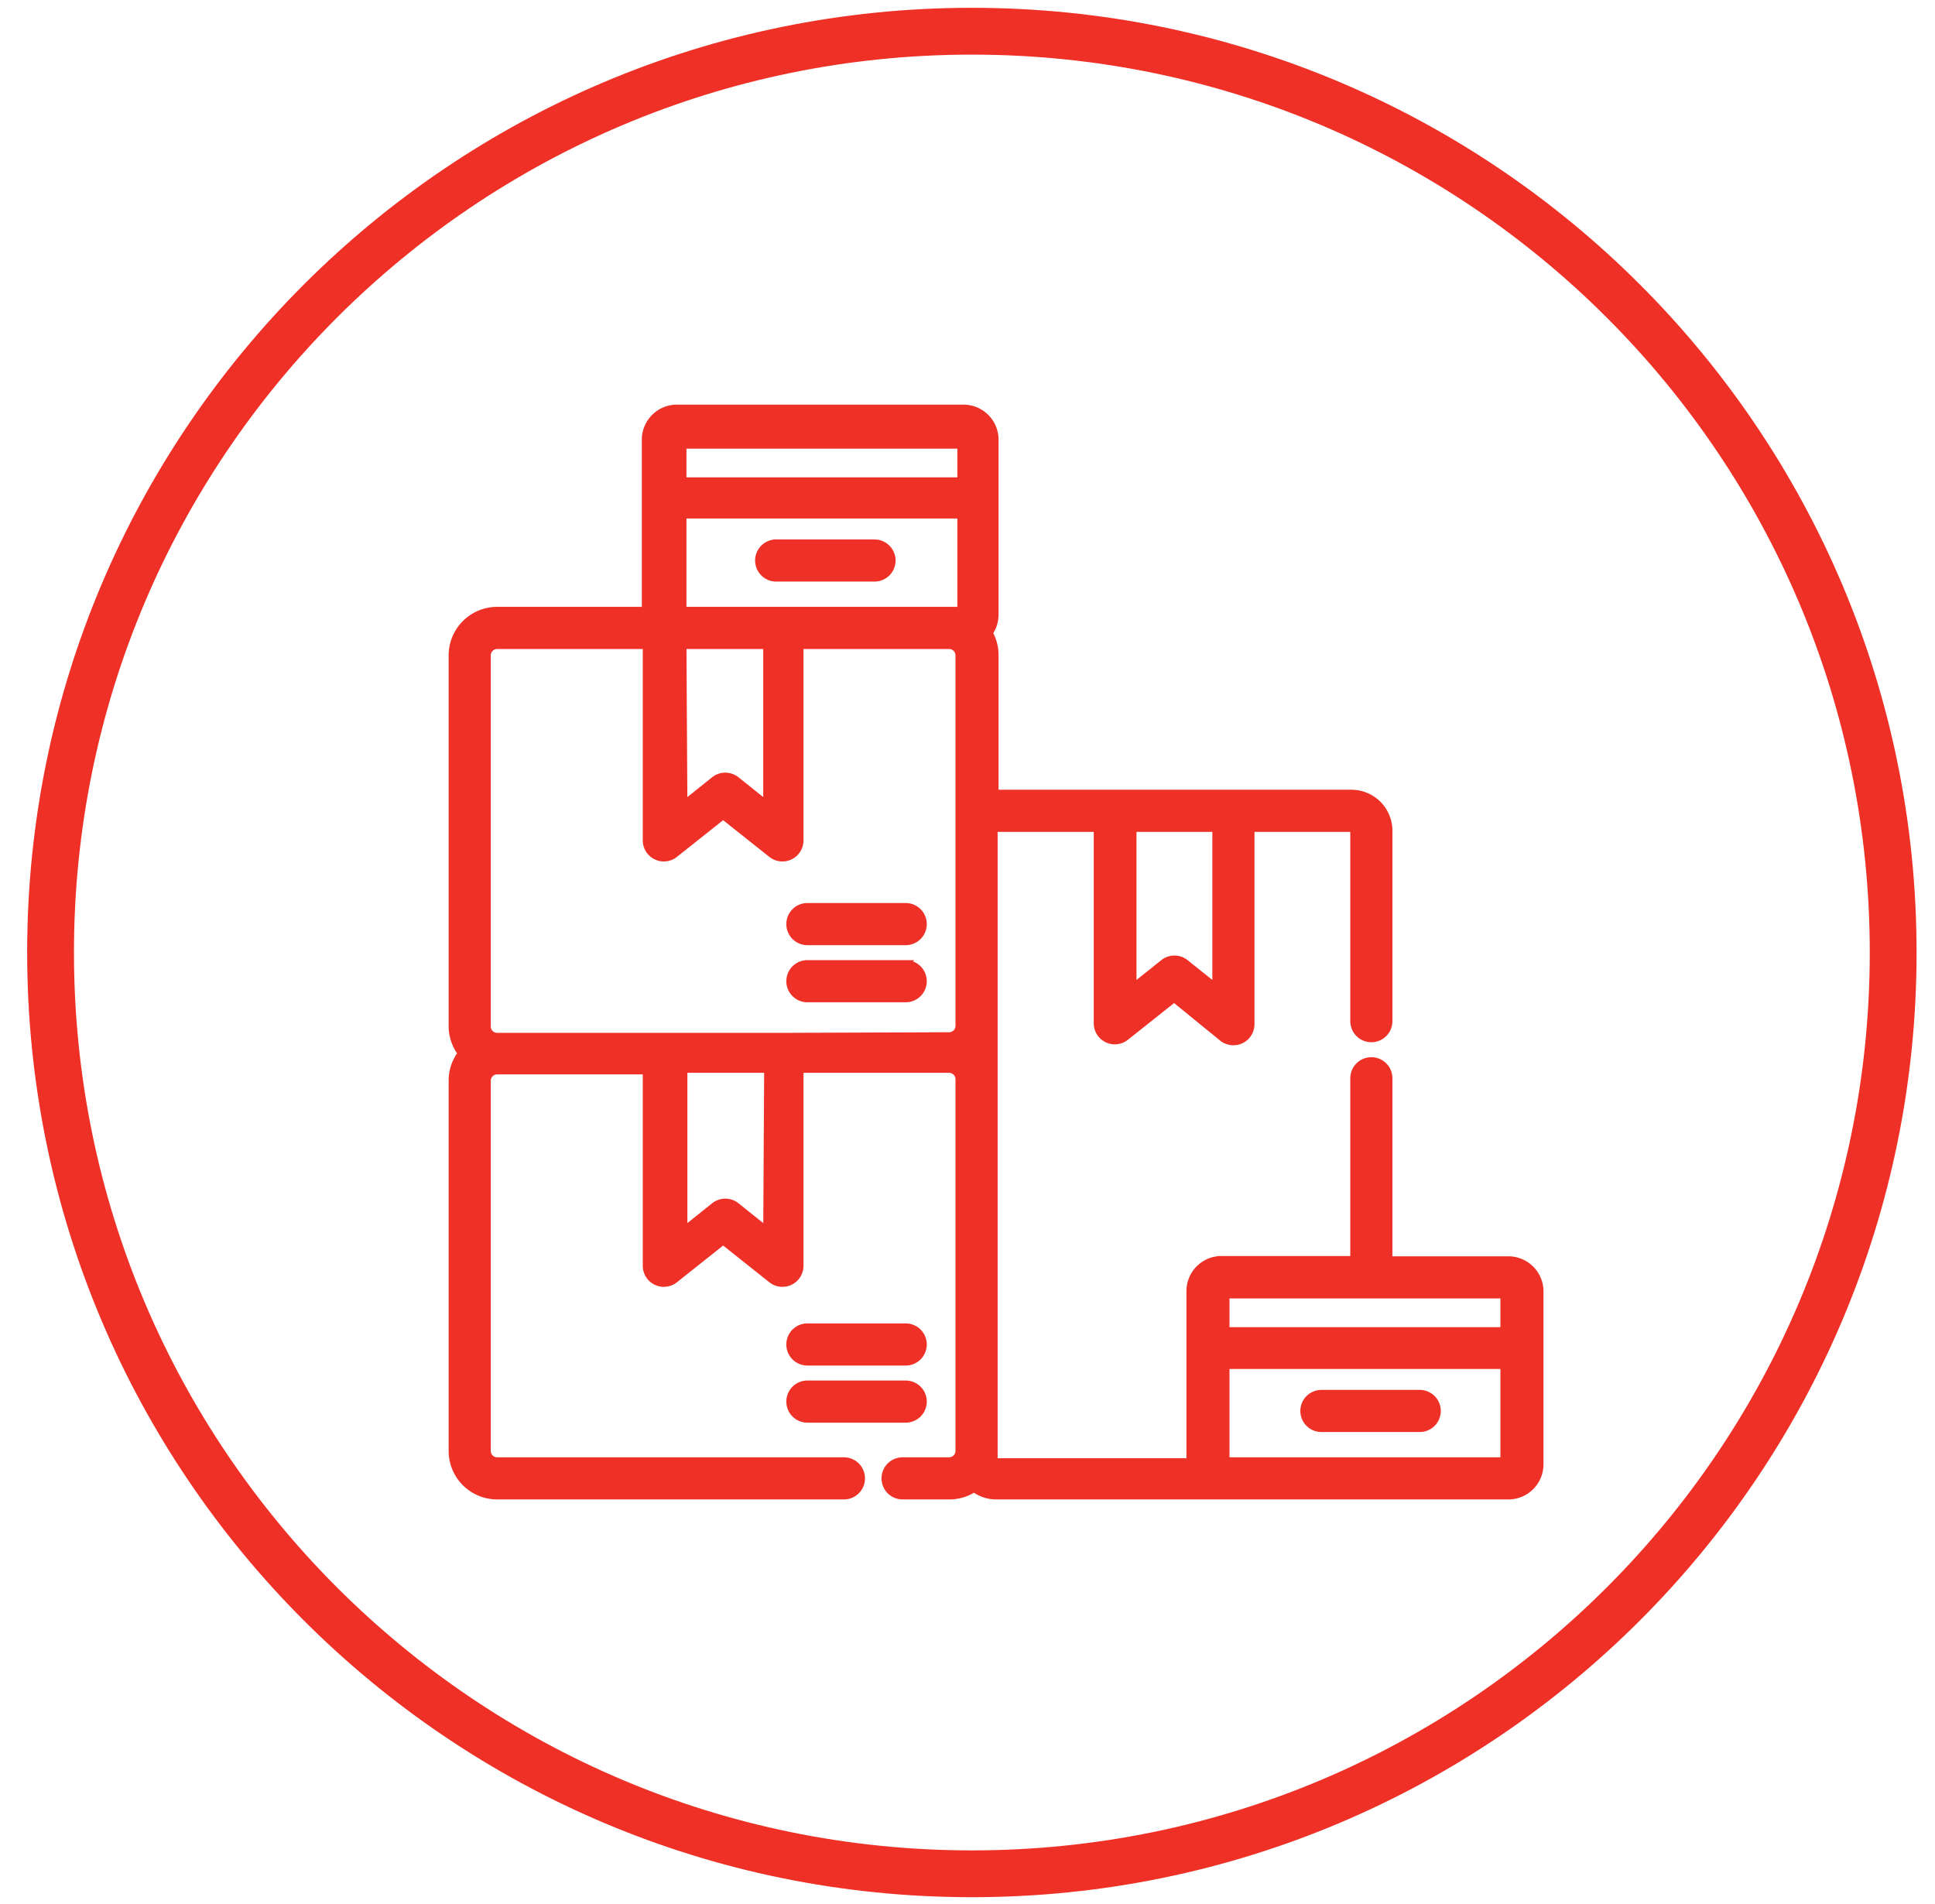 <svg width="62" height="61" fill="none" xmlns="http://www.w3.org/2000/svg"><path d="M28.99 29.06h-3.12a.55.55 0 100 1.1h3.15a.55.55 0 100-1.1h-.03zm16.5 15.6h-3.15a.55.55 0 000 1.1h3.15a.55.55 0 000-1.1zM27.98 17.41h-3.11a.55.55 0 100 1.1h3.15a.55.55 0 000-1.1h-.04zm1.01 13.48h-3.12a.55.55 0 000 1.1h3.15a.55.55 0 100-1.1h-.03zm-3.12 12.74h3.15a.55.55 0 100-1.1h-3.15a.55.55 0 000 1.1zm0 1.83h3.15a.55.55 0 000-1.1h-3.15a.55.55 0 100 1.1z" fill="#EE3026" stroke="#EE3026" stroke-width=".25" stroke-miterlimit="10"/><path d="M48.33 40.38h-3.84v-5.83a.55.55 0 00-1.1 0v5.82h-4.25a1 1 0 00-1 1v5.48h-6.21a.09.09 0 01-.09-.09V26.62a.09.09 0 01.09-.09h3.24v6.26a.55.55 0 00.89.43l1.56-1.24 1.56 1.27a.55.55 0 00.89-.43v-6.29h3.23a.091.091 0 01.083.056.09.09 0 01.007.034v6.1a.55.55 0 001.1 0v-6.1a1.19 1.19 0 00-1.19-1.19H31.87V21a1.42 1.42 0 00-.19-.72 1 1 0 00.19-.58v-5.61a1 1 0 00-1-1h-9.18a1 1 0 00-1 1v5.48h-4.76A1.43 1.43 0 0014.5 21v11.87a1.42 1.42 0 00.3.88 1.42 1.42 0 00-.3.88v11.86a1.43 1.43 0 001.43 1.43h11.11a.55.55 0 100-1.1H15.93a.33.33 0 01-.33-.33V34.63a.33.33 0 01.33-.33h4.79v6.26a.55.55 0 00.89.43l1.56-1.24 1.56 1.24a.55.55 0 00.89-.43v-6.31h4.79a.33.33 0 01.33.33v11.91a.33.33 0 01-.33.33h-1.49a.55.55 0 000 1.1h1.49a1.42 1.42 0 00.8-.24c.207.157.46.242.72.24h16.4a1 1 0 001-1v-5.58a1 1 0 00-1-.96zm-9.36-13.85v5.13l-1-.8a.55.55 0 00-.68 0l-1 .8v-5.13h2.68zm-17.1-5.86h2.71v5.13l-1-.8a.55.55 0 00-.68 0l-1 .8-.03-5.13zm3.26-1.1h-3.26v-3.08h8.93v3.08h-5.72.05zm-3.26-5.32h8.93v1.17h-8.93v-1.17zm2.71 25.2l-1-.8a.55.55 0 00-.68 0l-1 .8v-5.2h2.71l-.03 5.2zm.55-6.23h-9.2a.33.33 0 01-.33-.33V21a.33.33 0 01.33-.33h4.79v6.26a.55.55 0 00.89.43l1.56-1.24 1.56 1.24a.55.55 0 00.89-.43v-6.26h4.79a.33.33 0 01.33.33v11.87a.33.33 0 01-.33.33l-5.28.02zm14.14 8.26h8.93v1.17h-8.93v-1.17zm0 5.35v-3.09h8.93v3.08h-8.93v.01z" fill="#EE3026" stroke="#EE3026" stroke-width=".25" stroke-miterlimit="10"/><path d="M31.14 60.04c16.304 0 29.52-13.217 29.52-29.52C60.66 14.217 47.444 1 31.14 1 14.837 1 1.62 14.217 1.62 30.52c0 16.303 13.217 29.52 29.52 29.52z" stroke="#EE3026" stroke-width="1.5" stroke-miterlimit="10"/></svg>